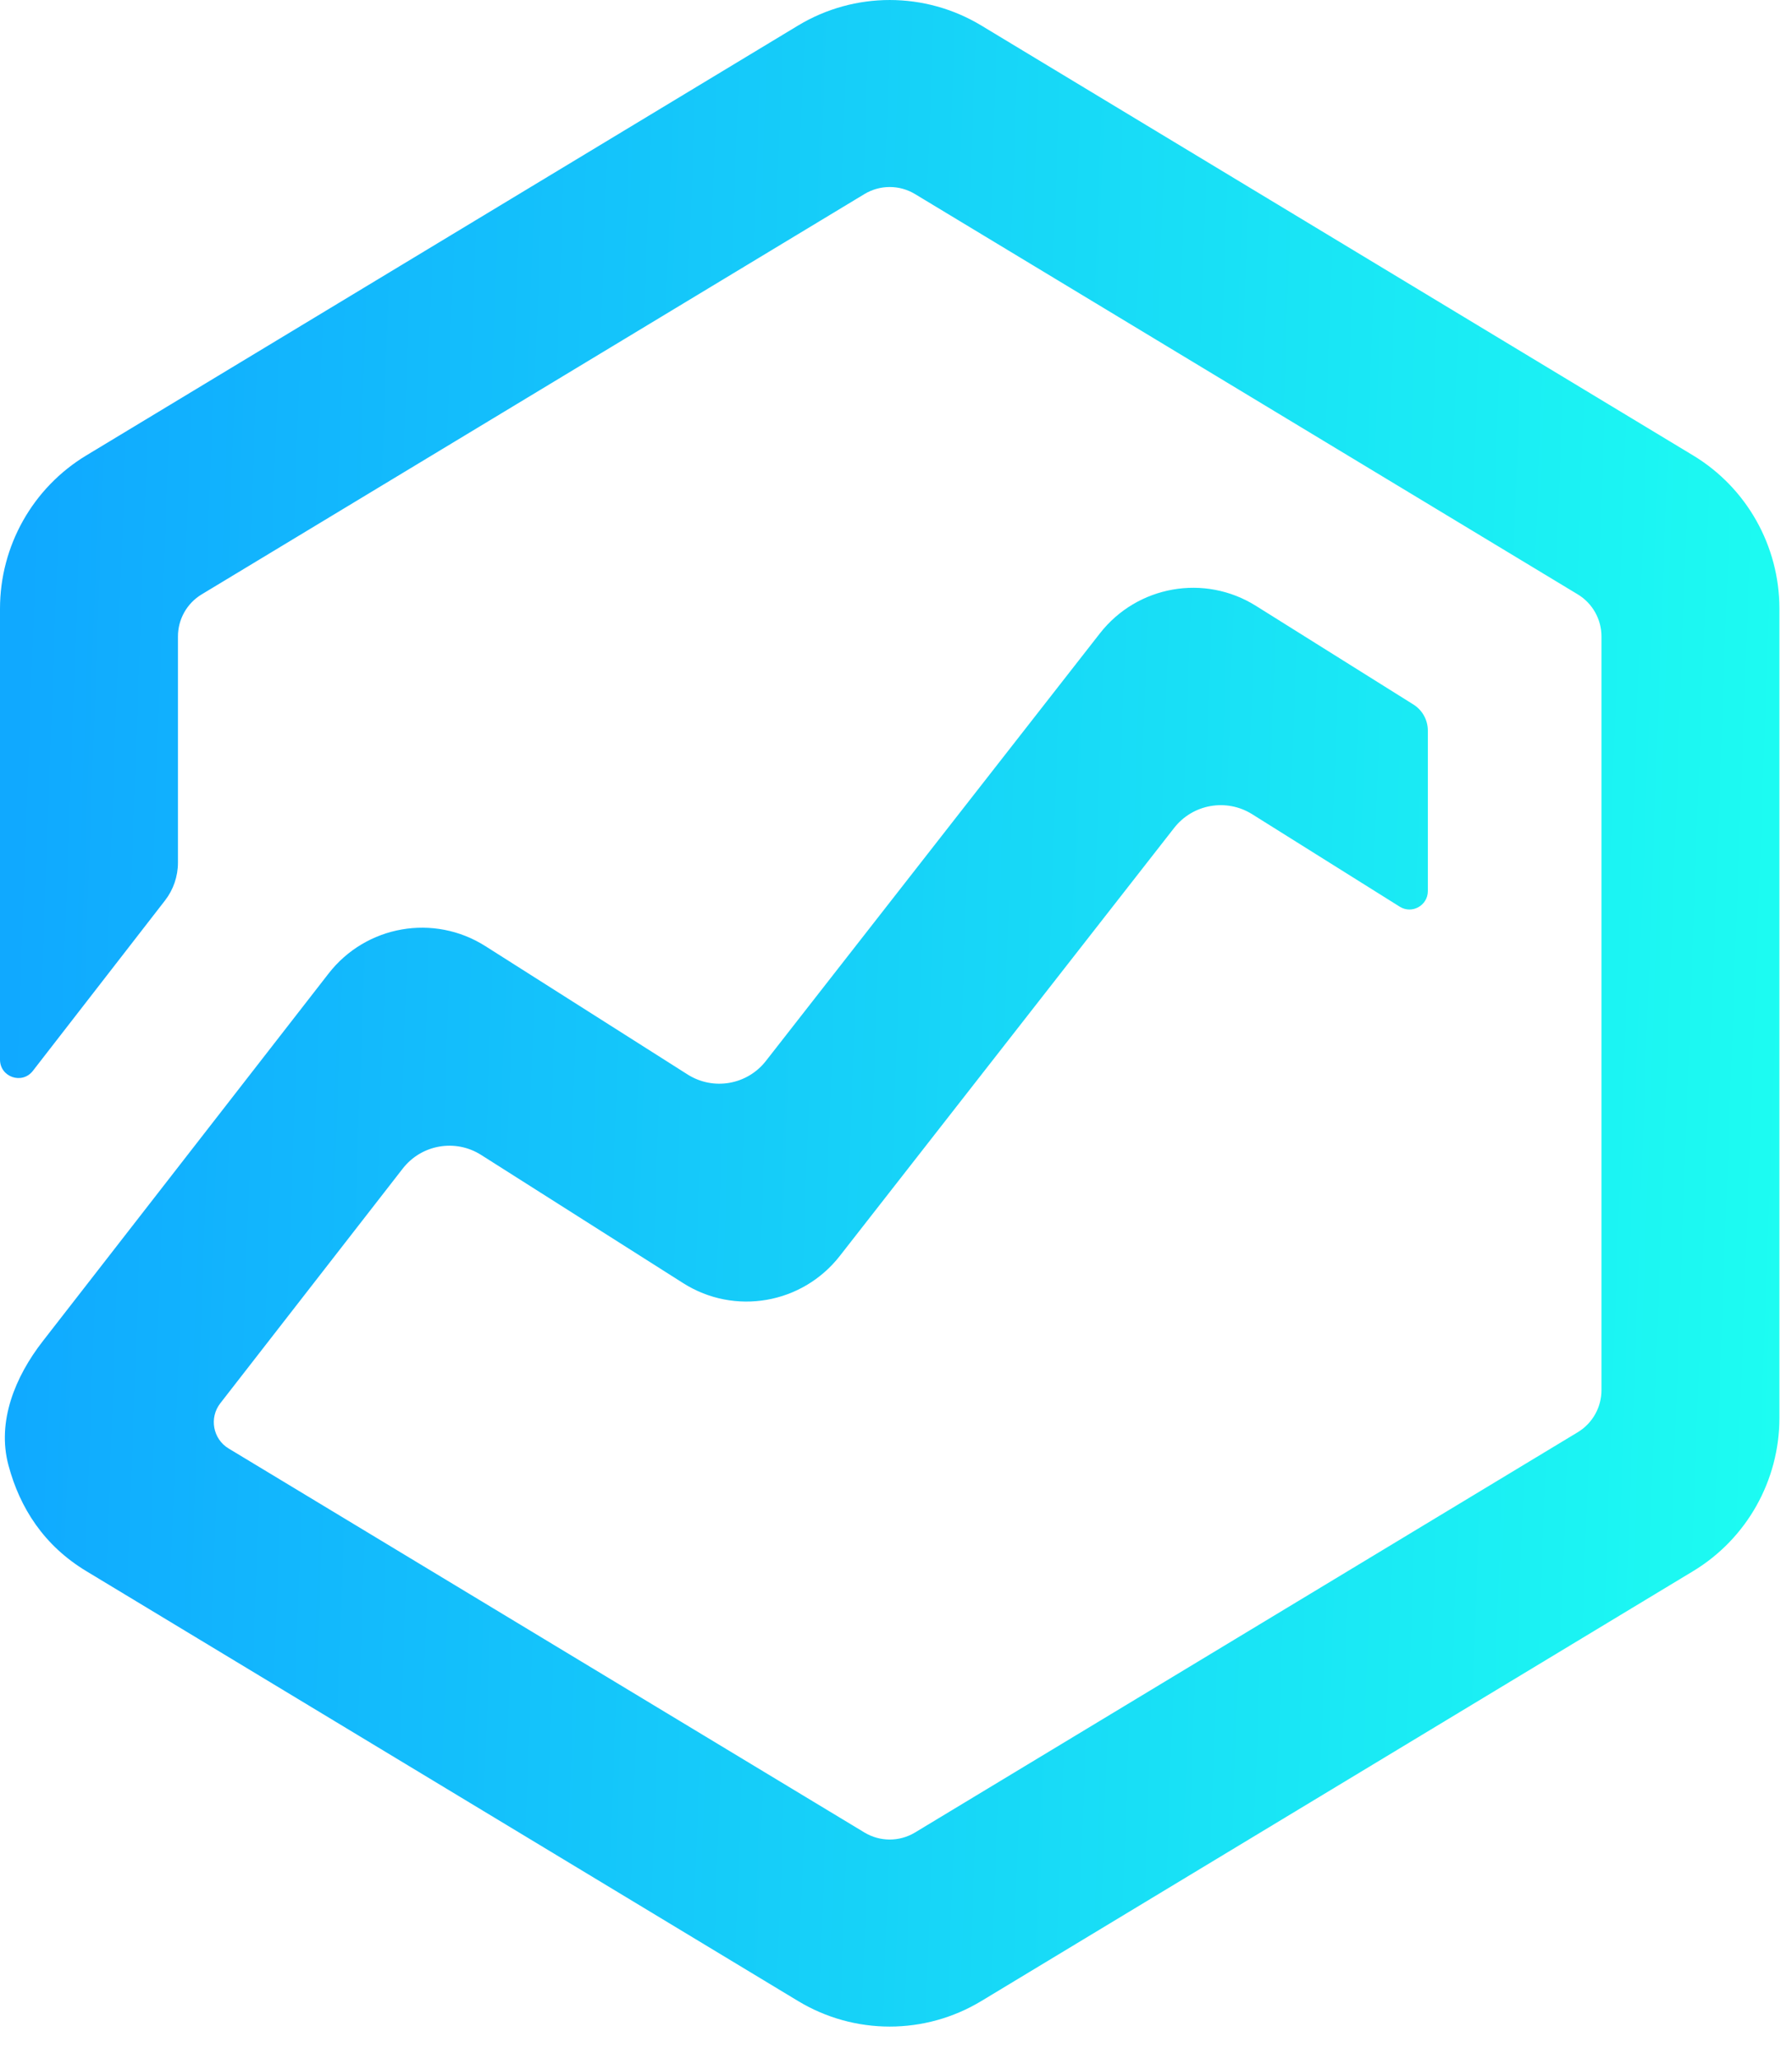 <svg width="47" height="54" viewBox="0 0 47 54" fill="none" xmlns="http://www.w3.org/2000/svg">
<path d="M41.382 15.587C41.767 15.82 42.003 16.238 42.003 16.691V36.453C42.003 36.905 41.767 37.324 41.382 37.557L23.997 48.055C23.59 48.3 23.081 48.3 22.674 48.055L5.996 37.984C5.584 37.735 5.481 37.179 5.778 36.798L10.562 30.645C11.054 30.012 11.943 29.857 12.619 30.286L17.918 33.648C19.266 34.504 21.041 34.196 22.026 32.935L30.794 21.712C31.284 21.084 32.167 20.929 32.841 21.351L36.713 23.777C37.033 23.977 37.449 23.746 37.449 23.367V19.159C37.449 18.881 37.306 18.622 37.071 18.475L32.941 15.888C31.593 15.043 29.828 15.354 28.847 16.61L20.089 27.82C19.597 28.451 18.709 28.604 18.035 28.177L12.731 24.811C11.38 23.953 9.602 24.264 8.618 25.529L1.123 35.169C0.395 36.104 -0.086 37.279 0.222 38.425C0.523 39.551 1.157 40.532 2.263 41.2L20.931 52.473C22.41 53.367 24.26 53.367 25.739 52.473L44.407 41.2C45.811 40.352 46.67 38.827 46.67 37.181V15.962C46.67 14.316 45.811 12.791 44.407 11.943L25.739 0.67C24.26 -0.223 22.41 -0.223 20.931 0.67L2.263 11.943C0.859 12.791 0 14.316 0 15.962V27.786C0 28.246 0.579 28.445 0.861 28.083L4.329 23.612C4.548 23.329 4.667 22.981 4.667 22.623V16.691C4.667 16.238 4.903 15.82 5.289 15.587L22.674 5.088C23.081 4.843 23.59 4.843 23.997 5.088L41.382 15.587Z" fill="url(#paint0_linear_85_1095)"/>
<defs>
<linearGradient id="paint0_linear_85_1095" x1="0.995" y1="5.314" x2="49.246" y2="7.049" gradientUnits="userSpaceOnUse">
<stop stop-color="#10A9FF"/>
<stop offset="1" stop-color="#1DFFF1"/>
</linearGradient>
</defs>
</svg>
